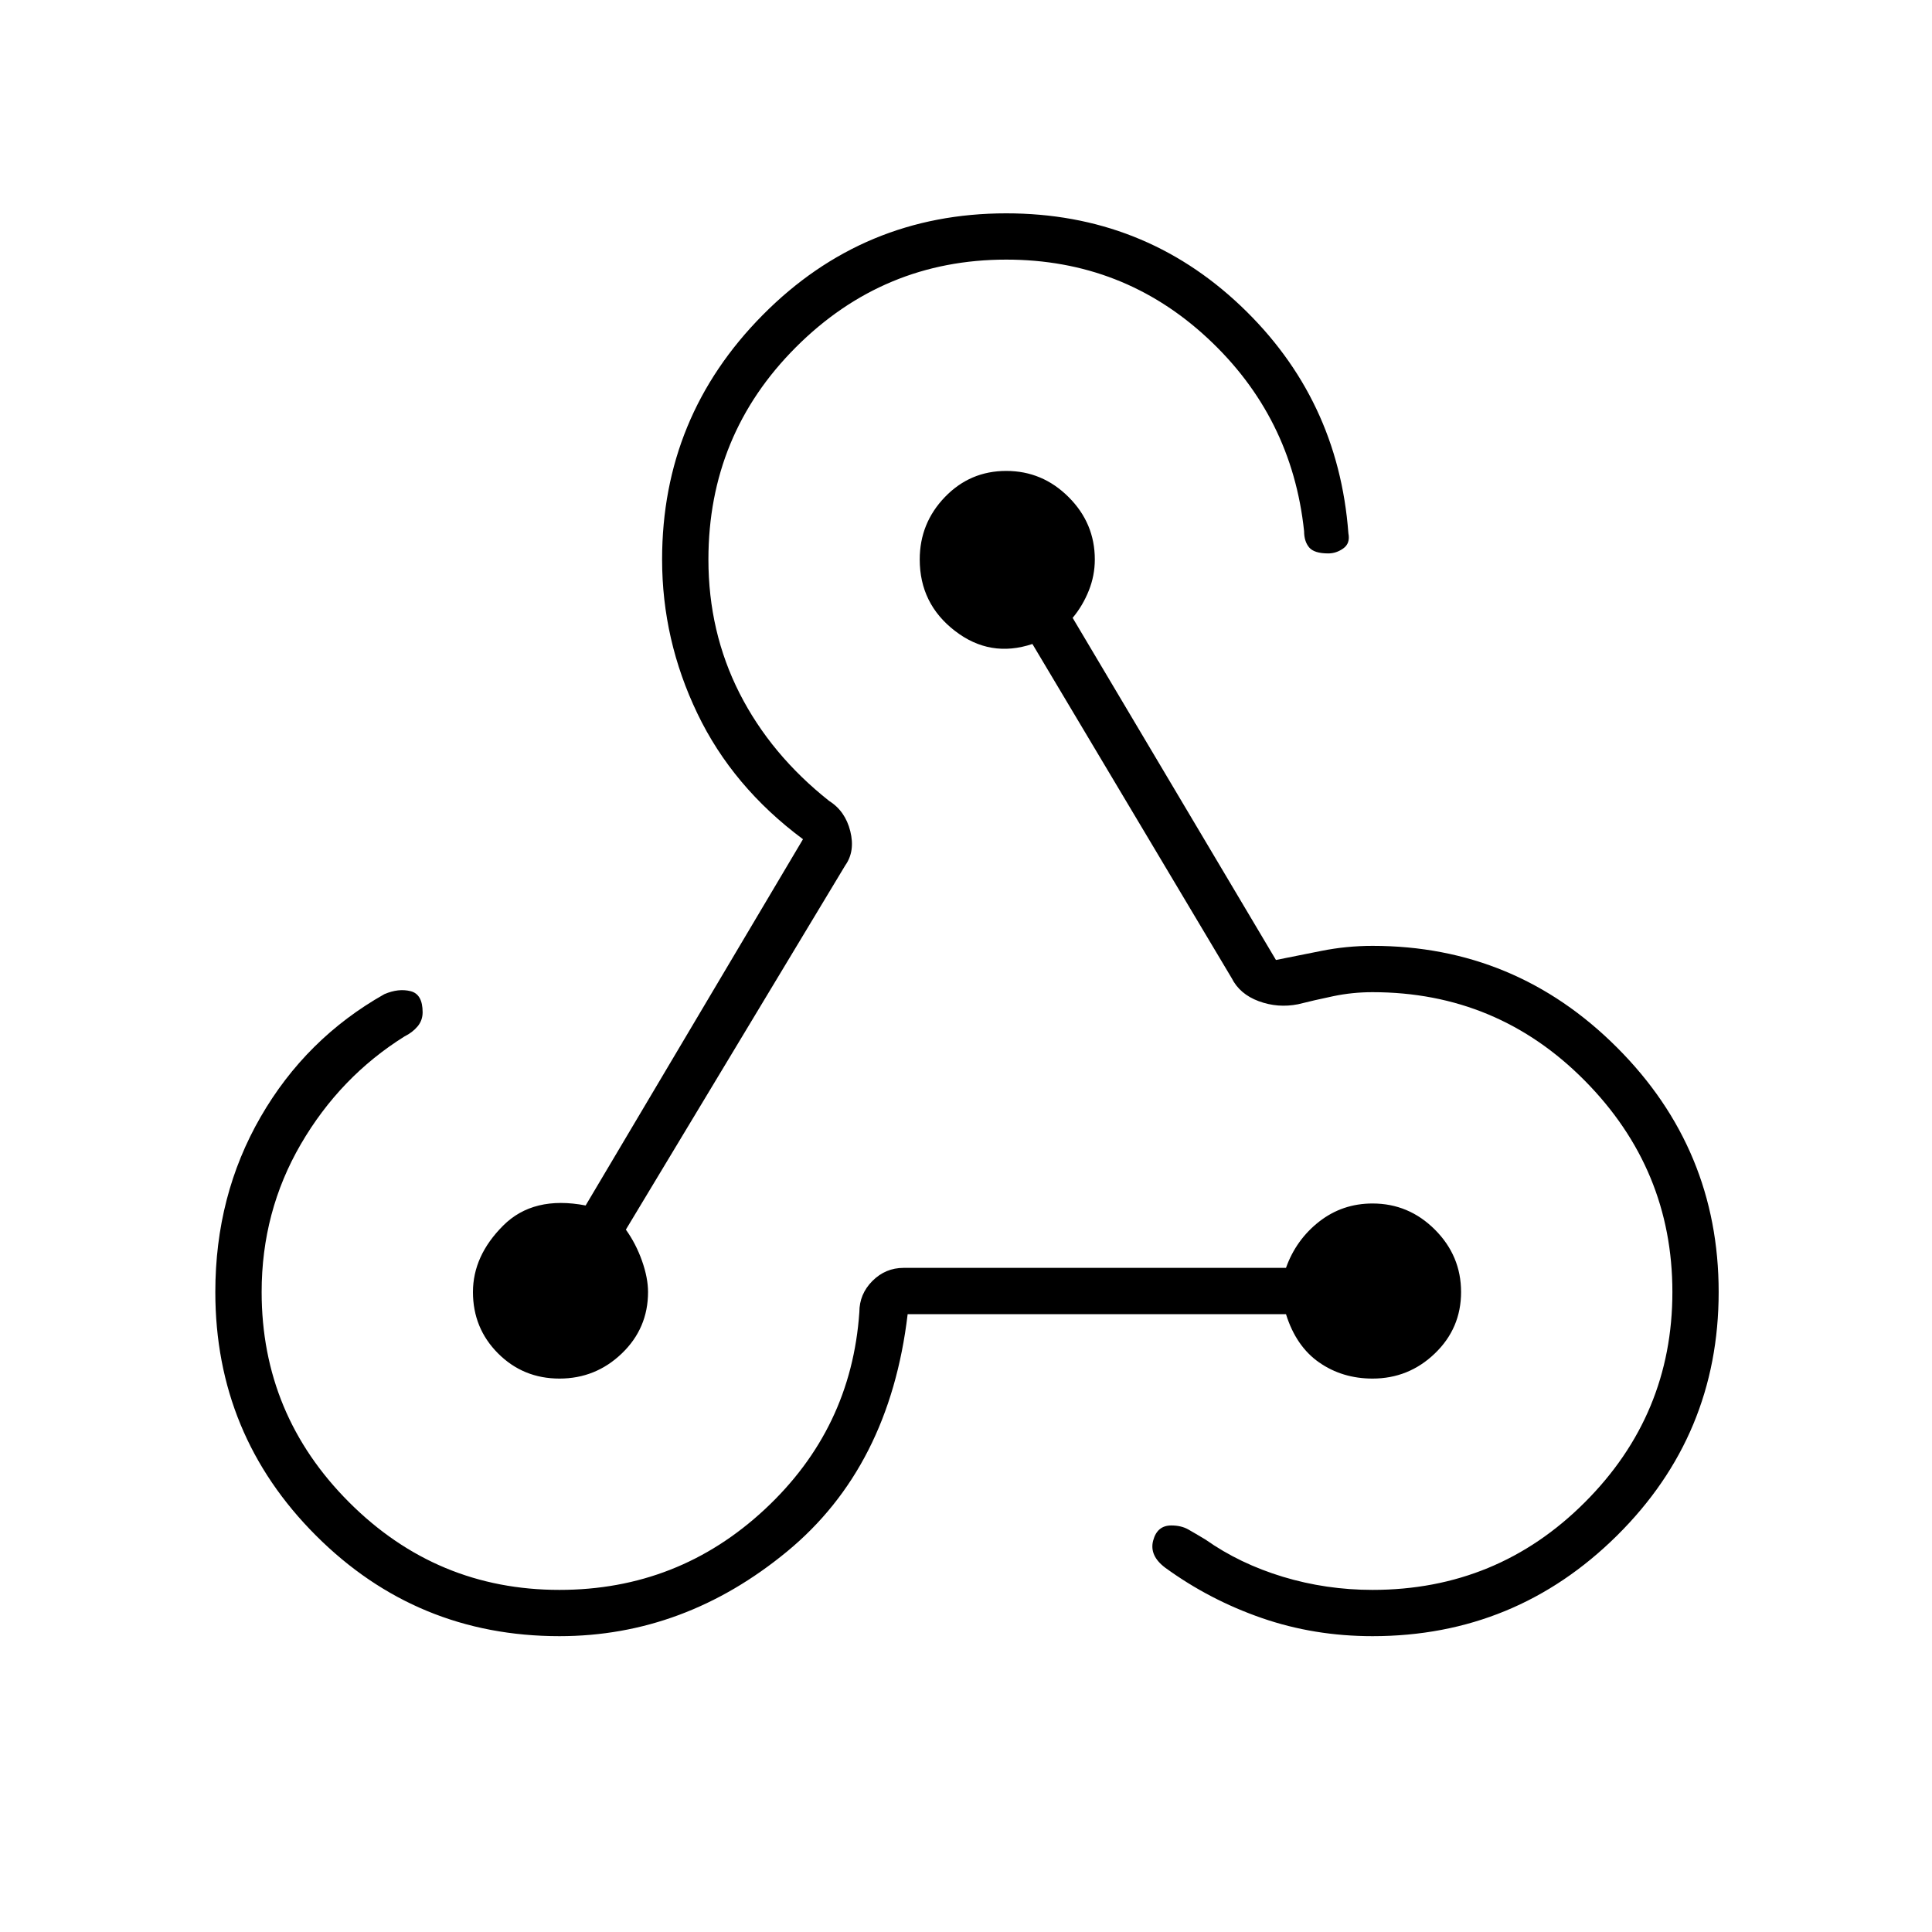 <svg xmlns="http://www.w3.org/2000/svg" height="40" width="40"><path d="M11.583 33.875q-2.958 0-5.041-2.083-2.084-2.084-2.084-5.042 0-2 .938-3.625.937-1.625 2.562-2.542.292-.125.542-.062.25.062.25.437 0 .167-.104.292-.104.125-.271.208-1.333.834-2.146 2.23-.812 1.395-.812 3.062 0 2.542 1.812 4.354 1.813 1.813 4.354 1.813 2.459 0 4.25-1.667 1.792-1.667 1.959-4.083 0-.375.27-.646.271-.271.646-.271h7.917q.208-.583.687-.958.48-.375 1.105-.375.75 0 1.291.541.542.542.542 1.292t-.542 1.271q-.541.521-1.291.521-.625 0-1.105-.334-.479-.333-.687-1h-7.833q-.375 3.167-2.5 4.917t-4.709 1.75Zm0-5.333q-.75 0-1.271-.521-.52-.521-.52-1.271 0-.75.625-1.375t1.708-.417l4.5-7.583q-1.458-1.083-2.187-2.604-.73-1.521-.73-3.188 0-2.958 2.084-5.062 2.083-2.104 5.041-2.104 2.834 0 4.855 1.916 2.02 1.917 2.229 4.709.041.208-.105.312-.145.104-.312.104-.292 0-.396-.125Q27 11.208 27 11q-.25-2.375-2-4t-4.167-1.625q-2.541 0-4.354 1.813Q14.667 9 14.667 11.583q0 1.5.645 2.771.646 1.271 1.855 2.229.333.209.437.625.104.417-.104.709l-4.542 7.541q.209.292.334.646.125.354.125.646 0 .75-.542 1.271-.542.521-1.292.521Zm16.834 5.333q-1.209 0-2.292-.375-1.083-.375-2-1.042-.333-.25-.25-.562.083-.313.375-.313.208 0 .354.084.146.083.354.208.709.5 1.604.771.896.271 1.855.271 2.583 0 4.395-1.813 1.813-1.812 1.813-4.354t-1.813-4.375Q31 20.542 28.417 20.542q-.417 0-.813.083-.396.083-.729.167-.417.083-.813-.063-.395-.146-.562-.479l-4.125-6.917q-.875.292-1.604-.271-.729-.562-.729-1.479 0-.75.52-1.291.521-.542 1.271-.542.75 0 1.292.542.542.541.542 1.291 0 .334-.125.646-.125.313-.334.563l4.209 7.083.937-.187q.521-.105 1.063-.105 2.958 0 5.062 2.105 2.104 2.104 2.104 5.062t-2.104 5.042q-2.104 2.083-5.062 2.083Z"/></svg>